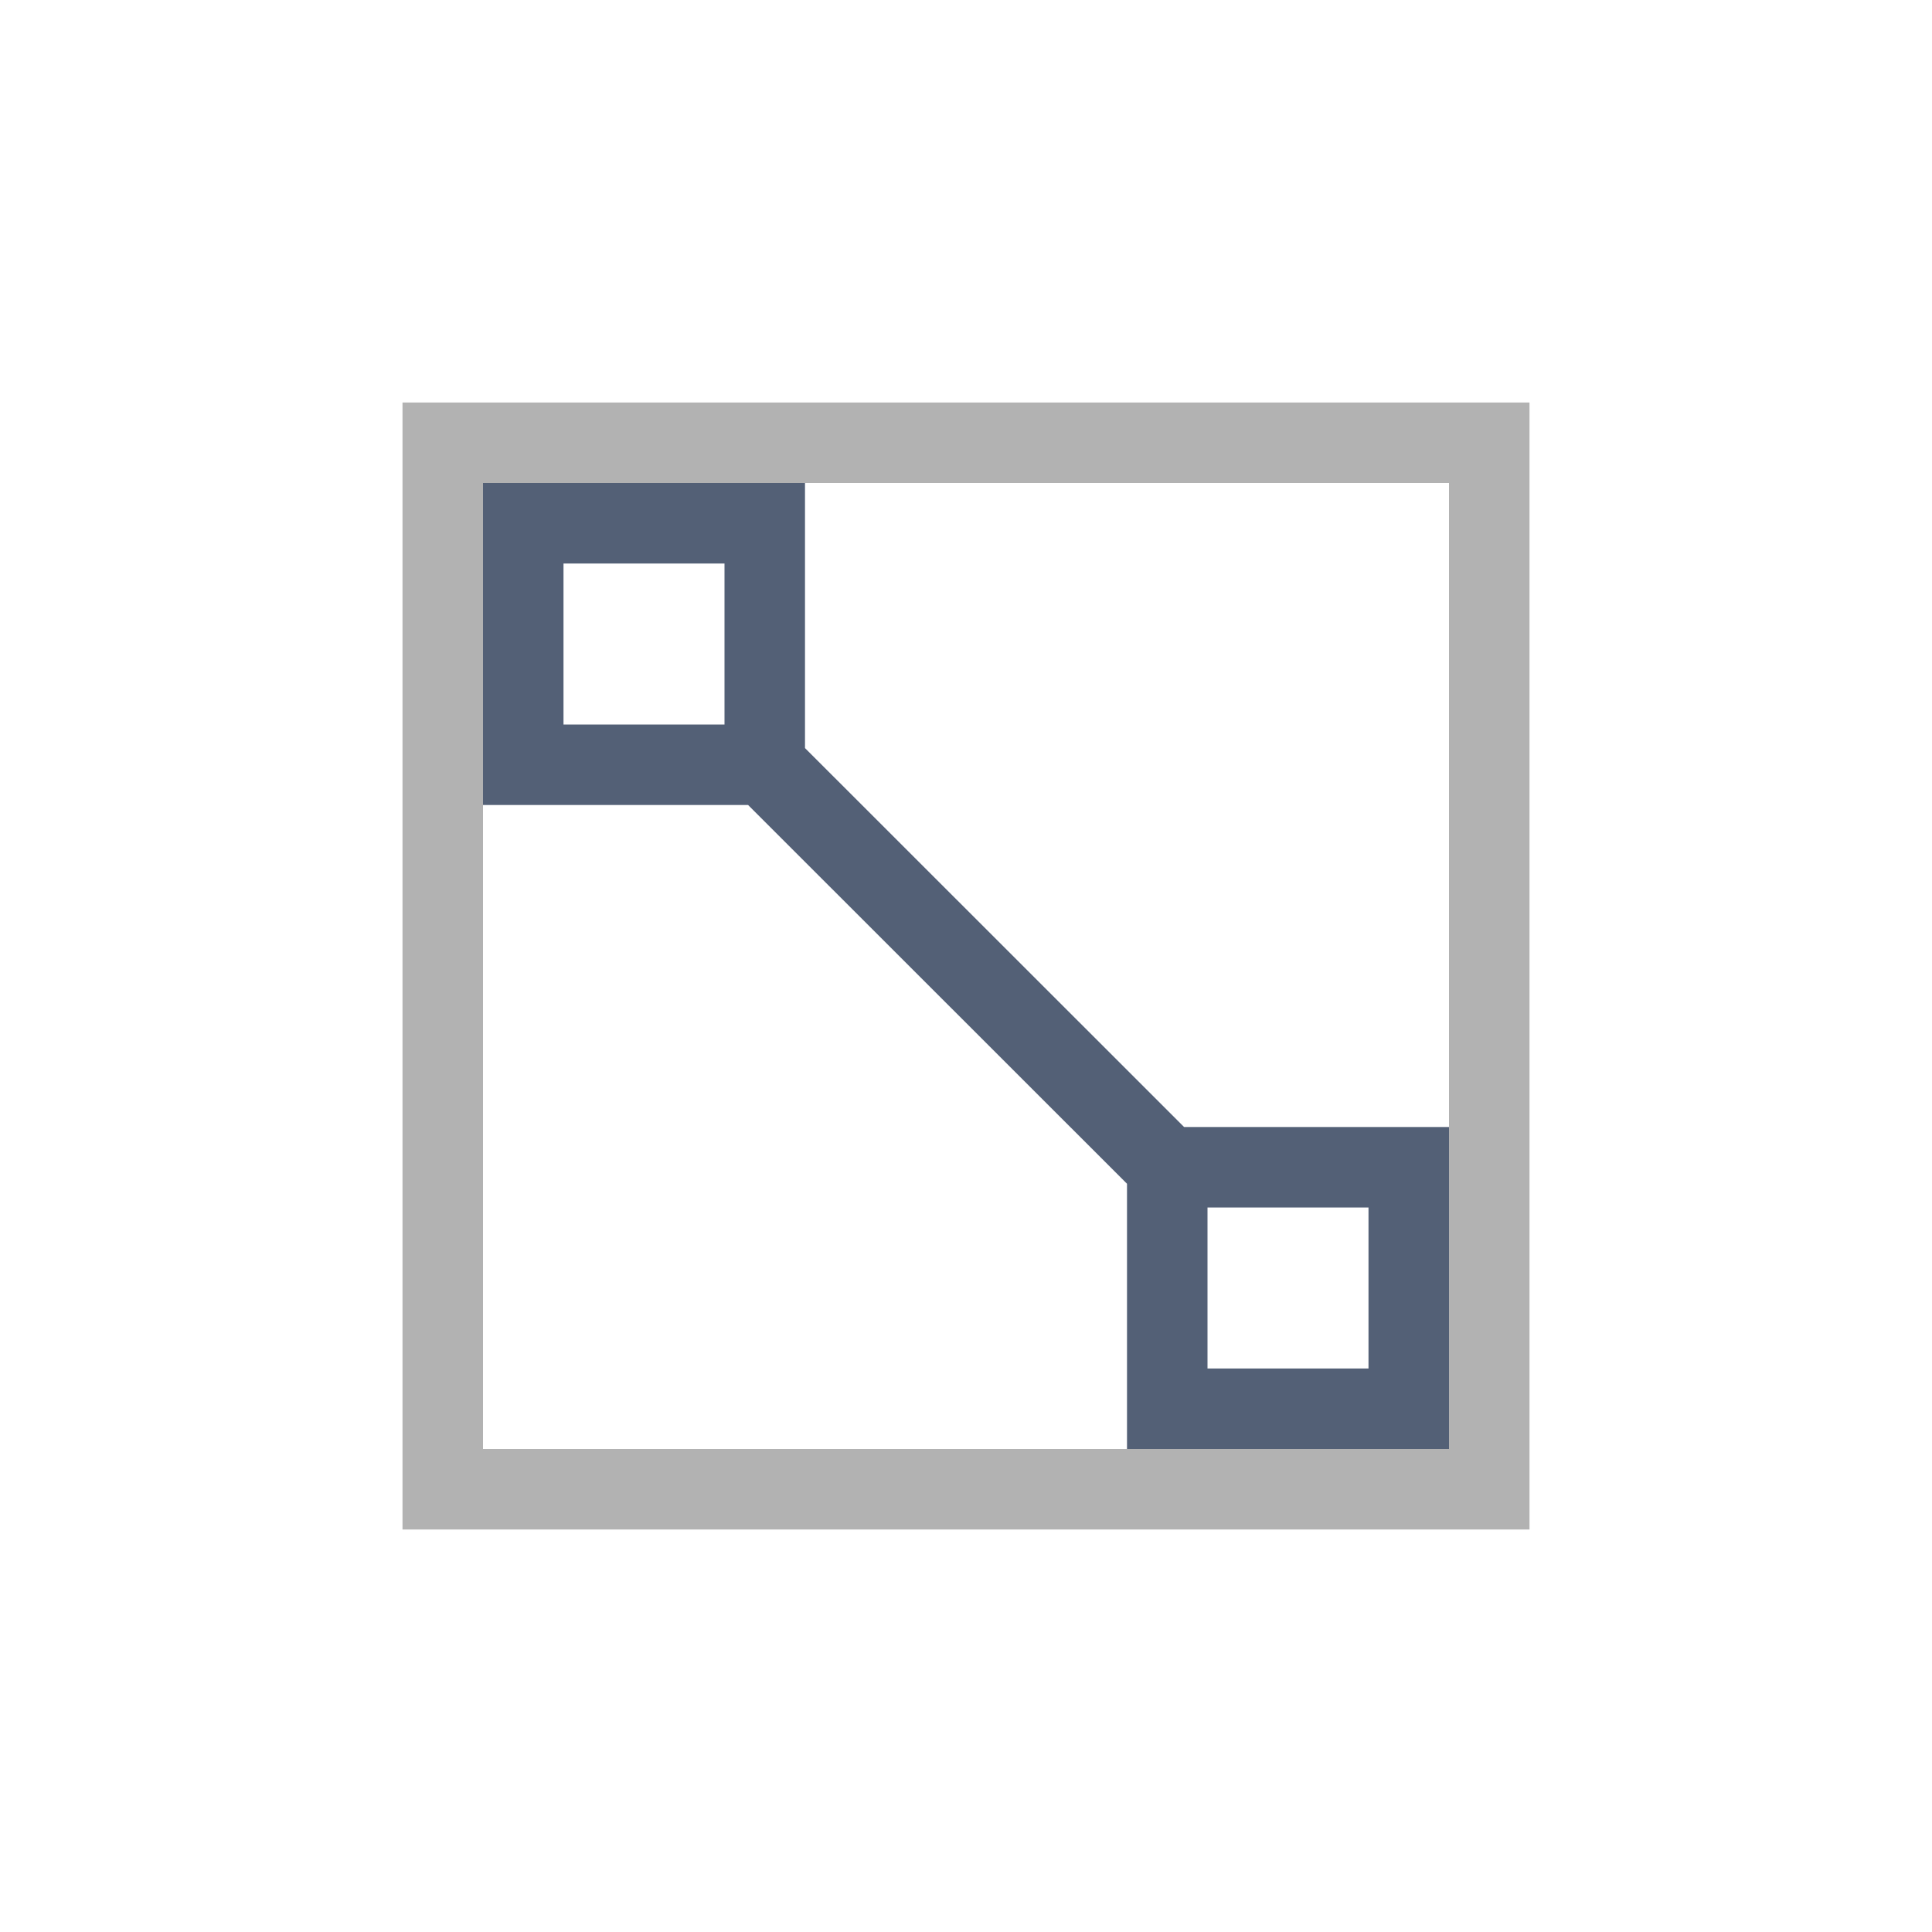 <svg xmlns="http://www.w3.org/2000/svg" width="24" height="24" viewBox="0 0 24 24">
  <g fill="none" fill-rule="evenodd">
    <path stroke="#B2B2B2" d="M5.5,5.5 L5.5,18.5 L18.5,18.5 L18.5,5.5 L5.5,5.5 Z"/>
    <path fill="#536076" fill-rule="nonzero" d="M10,6 L10,9.293 L14.709,14 L18,14 L18,18 L14,18 L14,14.705 L9.293,10 L6,10 L6,6 L10,6 Z M17,15 L15,15 L15,17 L17,17 L17,15 Z M9,7 L7,7 L7,9 L9,9 L9,7 Z"/>
  </g>
</svg>
